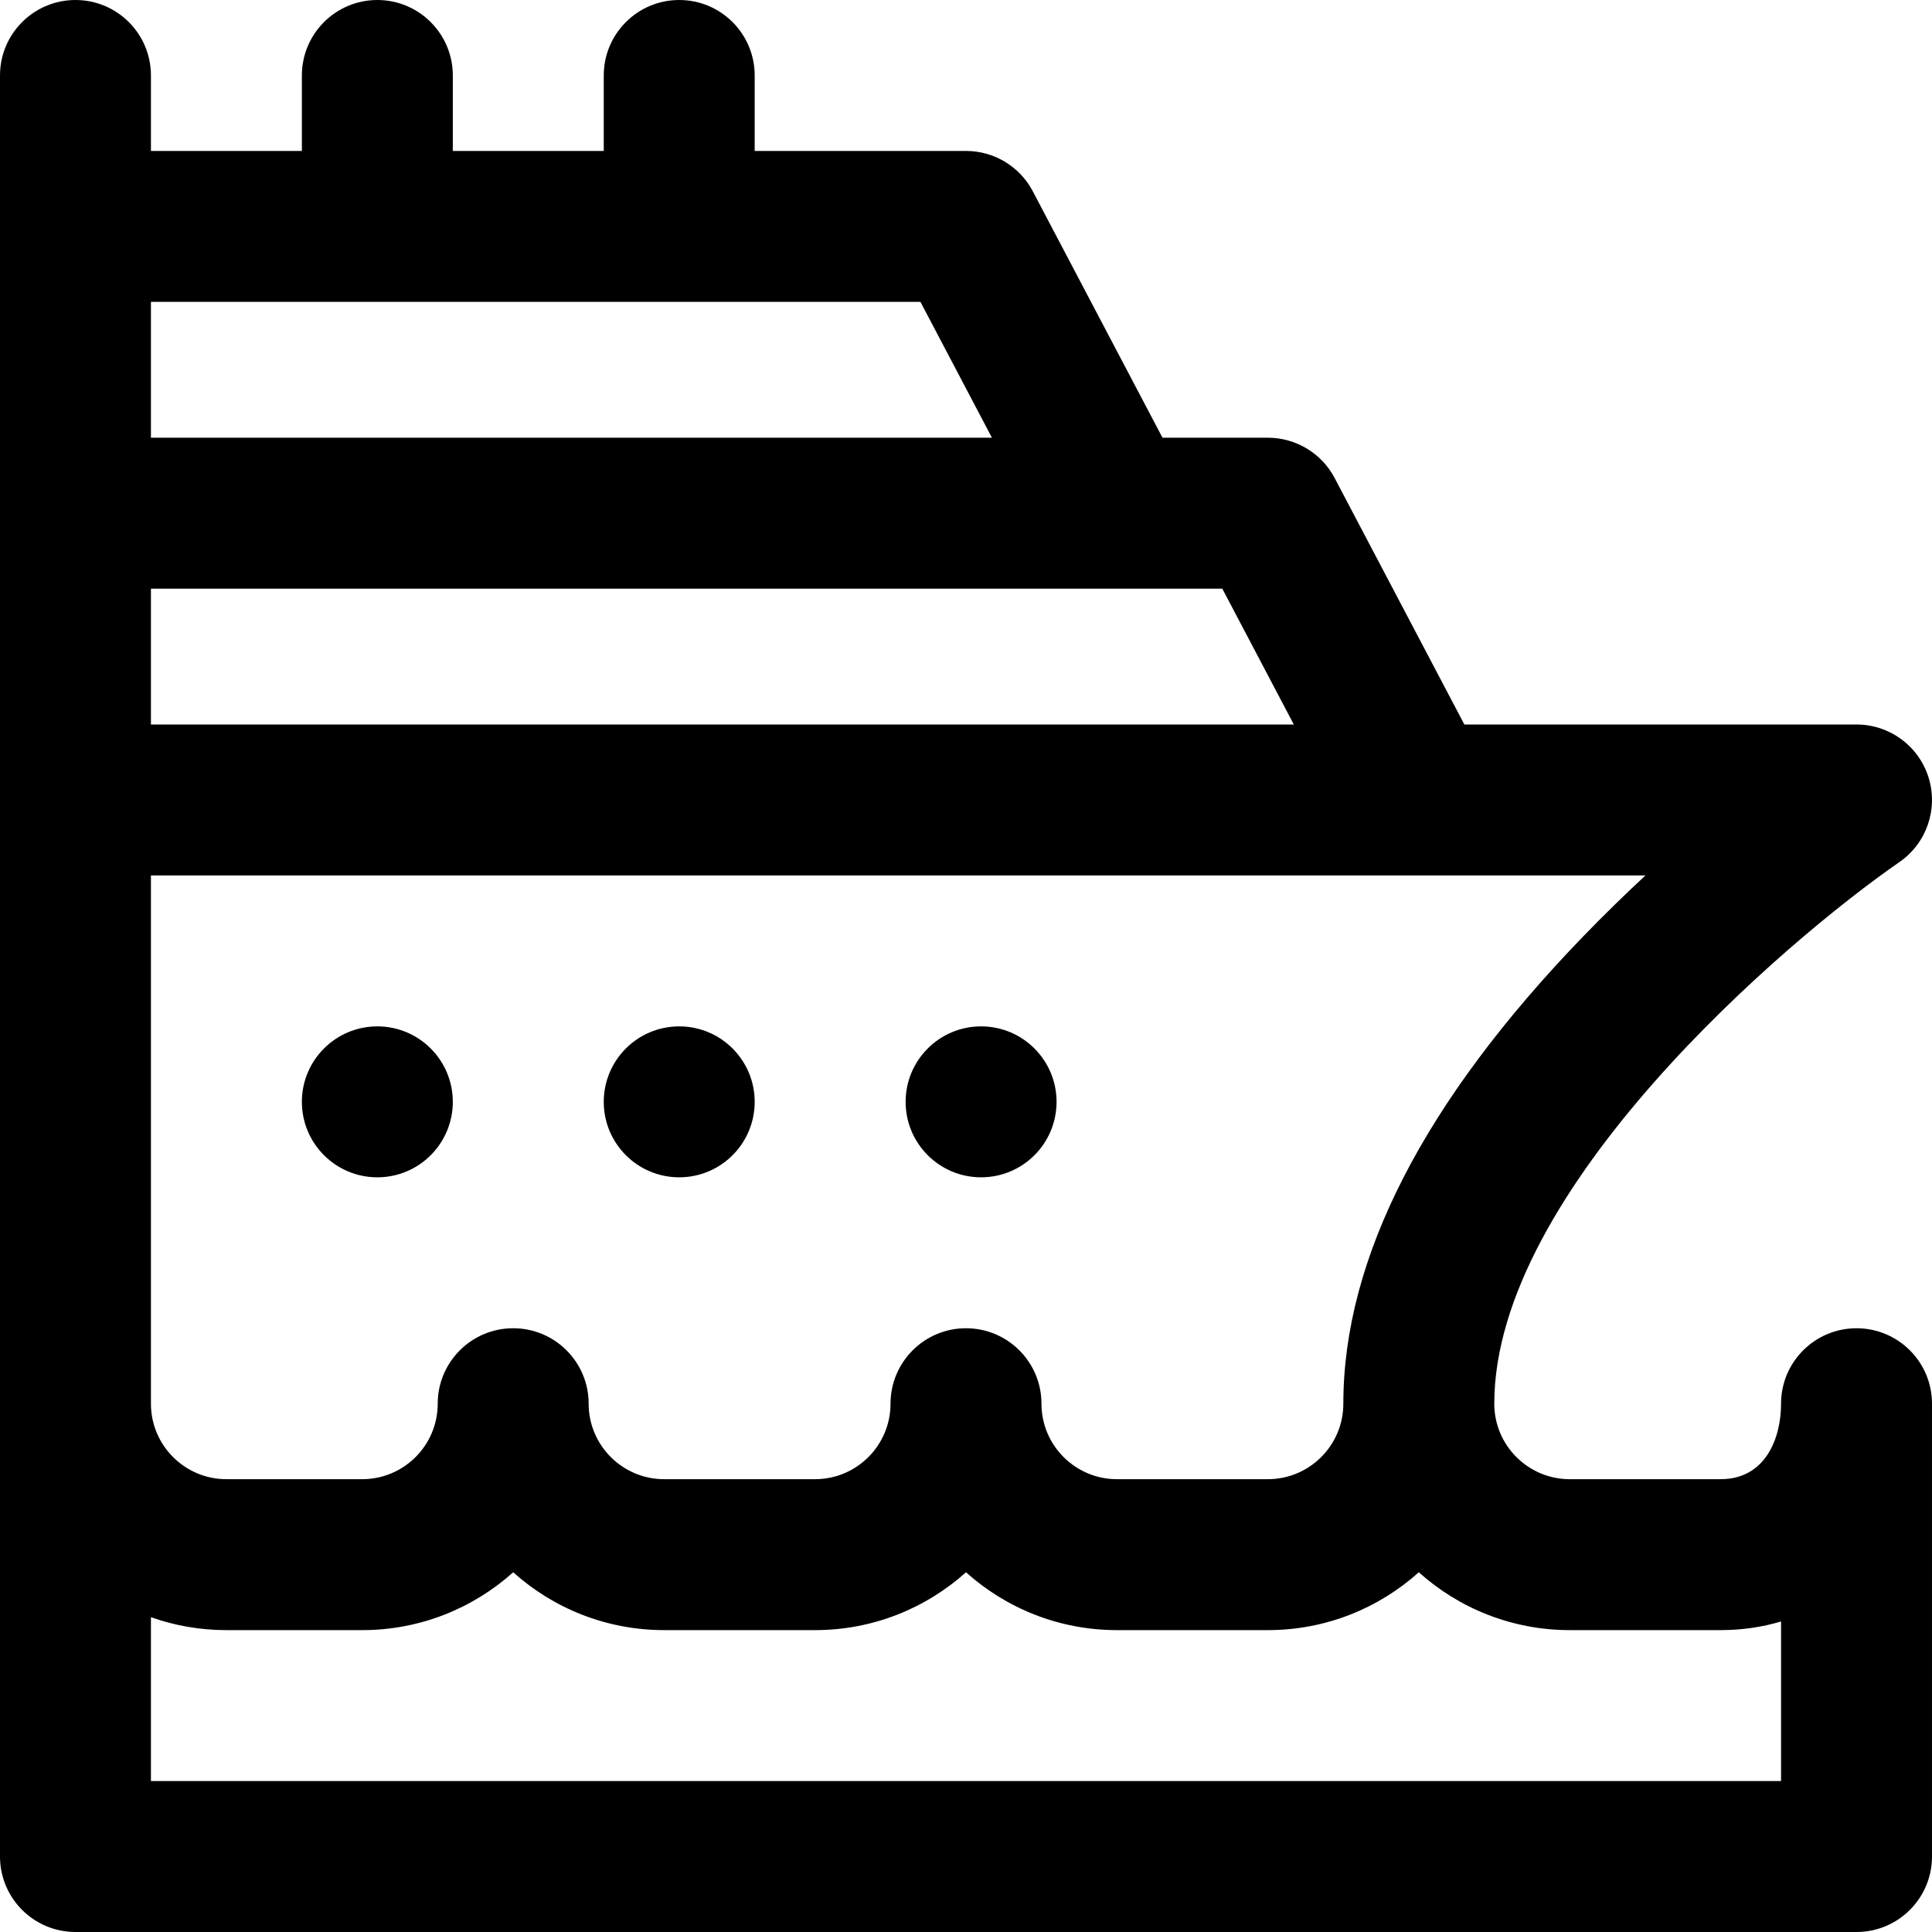 <svg id="Capa_1" enable-background="new 0 0 512.001 512.001" height="512" viewBox="0 0 512.001 512.001" width="512" xmlns="http://www.w3.org/2000/svg"><g><circle cx="100" cy="292.001" r="20"/><circle cx="180" cy="292.001" r="20"/><circle cx="260" cy="292.001" r="20"/><path d="m492 352.001c-11.046 0-20 8.954-20 20 0 9.226-4.19 20-16 20h-40c-11.028 0-20-8.972-20-20 0-56.842 77.503-122.89 107.354-143.536 7.207-4.97 10.344-14.051 7.741-22.41-2.604-8.359-10.341-14.054-19.096-14.054h-103.925l-34.376-65.315c-3.458-6.571-10.272-10.685-17.698-10.685h-27.926l-34.376-65.315c-3.458-6.571-10.272-10.685-17.698-10.685h-56v-20c0-11.046-8.954-20-20-20s-20 8.954-20 20v20h-40v-20c0-11.046-8.954-20-20-20s-20 8.954-20 20v20h-40v-20c0-11.046-8.954-20-20-20s-20 8.954-20 20v472c0 11.046 8.954 20 20 20h472c11.046 0 20-8.954 20-20v-120c0-11.046-8.954-20-20-20zm-72.38-103.901c-42.215 43.671-63.62 85.357-63.62 123.9 0 11.028-8.972 20-20 20h-40c-11.028 0-20-8.972-20-20 0-11.046-8.954-20-20-20s-20 8.954-20 20c0 11.028-8.972 20-20 20h-40c-11.028 0-20-8.972-20-20 0-11.046-8.954-20-20-20s-20 8.954-20 20c0 11.028-8.972 20-20 20h-36c-11.028 0-20-8.969-20-20 0-20.629 0-122.434 0-140h396.065c-5.352 4.971-10.893 10.357-16.445 16.1zm-76.747-56.099h-302.873v-36h283.926zm-80-76h-222.873v-36h203.925zm209.127 356h-432v-43.427c6.258 2.219 12.991 3.427 20 3.427h36c15.355 0 29.376-5.805 40-15.327 10.624 9.522 24.645 15.327 40 15.327h40c15.355 0 29.376-5.805 40-15.327 10.624 9.522 24.645 15.327 40 15.327h40c15.355 0 29.376-5.805 40-15.327 10.624 9.522 24.645 15.327 40 15.327h40c5.604 0 10.968-.795 16-2.291z"/></g></svg>